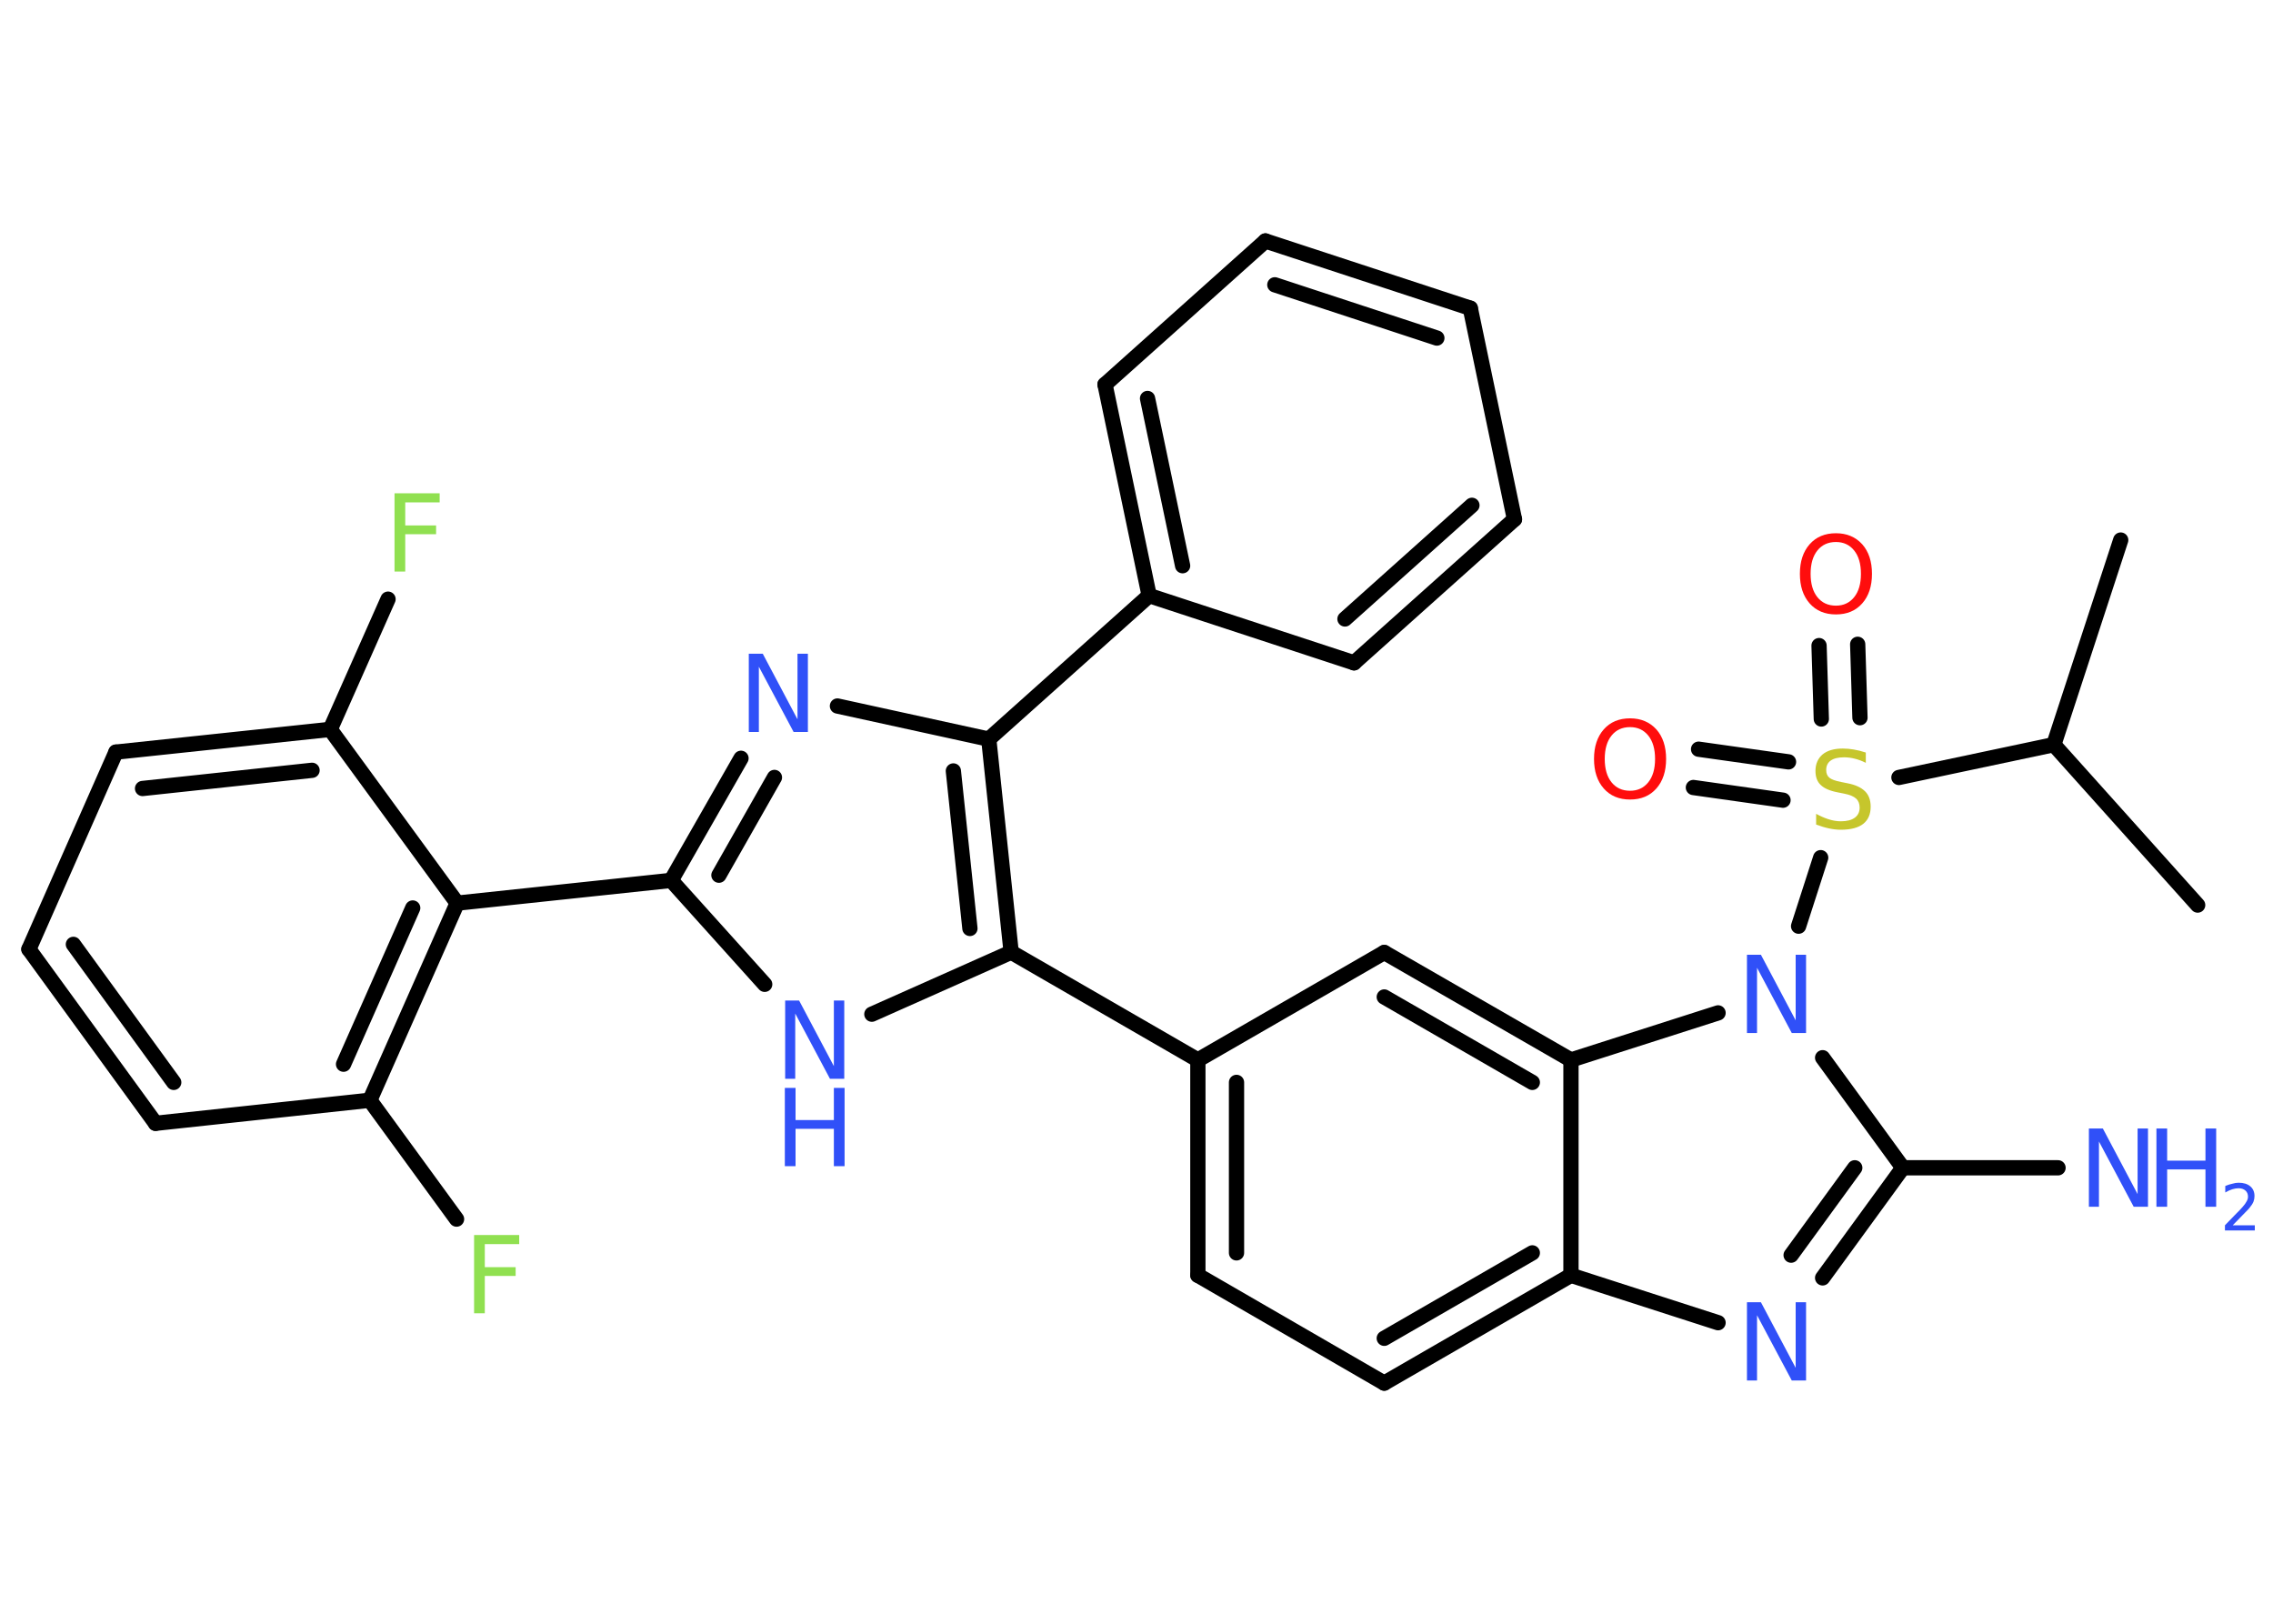 <?xml version='1.0' encoding='UTF-8'?>
<!DOCTYPE svg PUBLIC "-//W3C//DTD SVG 1.1//EN" "http://www.w3.org/Graphics/SVG/1.1/DTD/svg11.dtd">
<svg version='1.2' xmlns='http://www.w3.org/2000/svg' xmlns:xlink='http://www.w3.org/1999/xlink' width='70.0mm' height='50.0mm' viewBox='0 0 70.0 50.0'>
  <desc>Generated by the Chemistry Development Kit (http://github.com/cdk)</desc>
  <g stroke-linecap='round' stroke-linejoin='round' stroke='#000000' stroke-width='.47' fill='#3050F8'>
    <rect x='.0' y='.0' width='70.0' height='50.0' fill='#FFFFFF' stroke='none'/>
    <g id='mol1' class='mol'>
      <line id='mol1bnd1' class='bond' x1='65.31' y1='16.63' x2='63.25' y2='22.93'/>
      <line id='mol1bnd2' class='bond' x1='63.25' y1='22.93' x2='67.68' y2='27.87'/>
      <line id='mol1bnd3' class='bond' x1='63.25' y1='22.93' x2='58.48' y2='23.94'/>
      <g id='mol1bnd4' class='bond'>
        <line x1='56.09' y1='22.14' x2='56.02' y2='19.88'/>
        <line x1='57.28' y1='22.1' x2='57.21' y2='19.84'/>
      </g>
      <g id='mol1bnd5' class='bond'>
        <line x1='54.91' y1='24.64' x2='52.15' y2='24.25'/>
        <line x1='55.08' y1='23.46' x2='52.31' y2='23.07'/>
      </g>
      <line id='mol1bnd6' class='bond' x1='56.07' y1='26.41' x2='55.39' y2='28.52'/>
      <line id='mol1bnd7' class='bond' x1='56.13' y1='32.57' x2='58.6' y2='35.96'/>
      <line id='mol1bnd8' class='bond' x1='58.6' y1='35.96' x2='63.38' y2='35.96'/>
      <g id='mol1bnd9' class='bond'>
        <line x1='56.13' y1='39.35' x2='58.6' y2='35.96'/>
        <line x1='55.16' y1='38.65' x2='57.12' y2='35.96'/>
      </g>
      <line id='mol1bnd10' class='bond' x1='52.91' y1='40.73' x2='48.38' y2='39.27'/>
      <g id='mol1bnd11' class='bond'>
        <line x1='42.63' y1='42.59' x2='48.38' y2='39.27'/>
        <line x1='42.63' y1='41.21' x2='47.19' y2='38.58'/>
      </g>
      <line id='mol1bnd12' class='bond' x1='42.63' y1='42.59' x2='36.89' y2='39.27'/>
      <g id='mol1bnd13' class='bond'>
        <line x1='36.89' y1='32.64' x2='36.89' y2='39.27'/>
        <line x1='38.08' y1='33.33' x2='38.08' y2='38.58'/>
      </g>
      <line id='mol1bnd14' class='bond' x1='36.89' y1='32.64' x2='31.14' y2='29.32'/>
      <line id='mol1bnd15' class='bond' x1='31.14' y1='29.32' x2='26.85' y2='31.23'/>
      <line id='mol1bnd16' class='bond' x1='23.55' y1='30.31' x2='20.67' y2='27.11'/>
      <line id='mol1bnd17' class='bond' x1='20.67' y1='27.11' x2='14.08' y2='27.81'/>
      <g id='mol1bnd18' class='bond'>
        <line x1='11.39' y1='33.88' x2='14.08' y2='27.81'/>
        <line x1='10.58' y1='32.77' x2='12.71' y2='27.96'/>
      </g>
      <line id='mol1bnd19' class='bond' x1='11.39' y1='33.88' x2='14.06' y2='37.54'/>
      <line id='mol1bnd20' class='bond' x1='11.39' y1='33.88' x2='4.79' y2='34.59'/>
      <g id='mol1bnd21' class='bond'>
        <line x1='.89' y1='29.23' x2='4.79' y2='34.59'/>
        <line x1='2.26' y1='29.08' x2='5.35' y2='33.33'/>
      </g>
      <line id='mol1bnd22' class='bond' x1='.89' y1='29.23' x2='3.57' y2='23.16'/>
      <g id='mol1bnd23' class='bond'>
        <line x1='10.17' y1='22.46' x2='3.57' y2='23.16'/>
        <line x1='9.61' y1='23.72' x2='4.39' y2='24.28'/>
      </g>
      <line id='mol1bnd24' class='bond' x1='14.08' y1='27.81' x2='10.17' y2='22.46'/>
      <line id='mol1bnd25' class='bond' x1='10.17' y1='22.46' x2='11.95' y2='18.45'/>
      <g id='mol1bnd26' class='bond'>
        <line x1='22.82' y1='23.35' x2='20.67' y2='27.11'/>
        <line x1='23.85' y1='23.94' x2='22.14' y2='26.95'/>
      </g>
      <line id='mol1bnd27' class='bond' x1='25.79' y1='21.74' x2='30.45' y2='22.76'/>
      <g id='mol1bnd28' class='bond'>
        <line x1='31.14' y1='29.32' x2='30.45' y2='22.76'/>
        <line x1='29.87' y1='28.59' x2='29.36' y2='23.74'/>
      </g>
      <line id='mol1bnd29' class='bond' x1='30.45' y1='22.76' x2='35.39' y2='18.34'/>
      <g id='mol1bnd30' class='bond'>
        <line x1='34.03' y1='11.84' x2='35.39' y2='18.34'/>
        <line x1='35.34' y1='12.27' x2='36.42' y2='17.42'/>
      </g>
      <line id='mol1bnd31' class='bond' x1='34.03' y1='11.84' x2='38.97' y2='7.42'/>
      <g id='mol1bnd32' class='bond'>
        <line x1='45.28' y1='9.49' x2='38.97' y2='7.42'/>
        <line x1='44.25' y1='10.41' x2='39.26' y2='8.77'/>
      </g>
      <line id='mol1bnd33' class='bond' x1='45.28' y1='9.49' x2='46.64' y2='15.99'/>
      <g id='mol1bnd34' class='bond'>
        <line x1='41.7' y1='20.41' x2='46.64' y2='15.99'/>
        <line x1='41.42' y1='19.06' x2='45.33' y2='15.56'/>
      </g>
      <line id='mol1bnd35' class='bond' x1='35.39' y1='18.34' x2='41.7' y2='20.41'/>
      <line id='mol1bnd36' class='bond' x1='36.89' y1='32.64' x2='42.63' y2='29.33'/>
      <g id='mol1bnd37' class='bond'>
        <line x1='48.38' y1='32.64' x2='42.63' y2='29.33'/>
        <line x1='47.19' y1='33.33' x2='42.63' y2='30.7'/>
      </g>
      <line id='mol1bnd38' class='bond' x1='48.38' y1='39.27' x2='48.38' y2='32.64'/>
      <line id='mol1bnd39' class='bond' x1='52.91' y1='31.19' x2='48.38' y2='32.64'/>
      <path id='mol1atm4' class='atom' d='M57.46 23.17v.32q-.18 -.09 -.35 -.13q-.16 -.04 -.32 -.04q-.27 .0 -.41 .1q-.14 .1 -.14 .29q.0 .16 .1 .24q.1 .08 .36 .13l.2 .04q.36 .07 .54 .25q.17 .17 .17 .47q.0 .35 -.23 .53q-.23 .18 -.69 .18q-.17 .0 -.36 -.04q-.19 -.04 -.4 -.12v-.33q.2 .11 .39 .17q.19 .06 .37 .06q.28 .0 .43 -.11q.15 -.11 .15 -.31q.0 -.18 -.11 -.28q-.11 -.1 -.36 -.15l-.2 -.04q-.37 -.07 -.53 -.23q-.16 -.15 -.16 -.43q.0 -.32 .22 -.51q.22 -.18 .62 -.18q.17 .0 .34 .03q.18 .03 .36 .09z' stroke='none' fill='#C6C62C'/>
      <path id='mol1atm5' class='atom' d='M56.54 16.69q-.36 .0 -.57 .26q-.21 .26 -.21 .72q.0 .46 .21 .72q.21 .26 .57 .26q.35 .0 .56 -.26q.21 -.26 .21 -.72q.0 -.46 -.21 -.72q-.21 -.26 -.56 -.26zM56.54 16.42q.5 .0 .81 .34q.3 .34 .3 .91q.0 .57 -.3 .91q-.3 .34 -.81 .34q-.51 .0 -.81 -.34q-.3 -.34 -.3 -.91q.0 -.57 .3 -.91q.3 -.34 .81 -.34z' stroke='none' fill='#FF0D0D'/>
      <path id='mol1atm6' class='atom' d='M50.2 22.39q-.36 .0 -.57 .26q-.21 .26 -.21 .72q.0 .46 .21 .72q.21 .26 .57 .26q.35 .0 .56 -.26q.21 -.26 .21 -.72q.0 -.46 -.21 -.72q-.21 -.26 -.56 -.26zM50.2 22.12q.5 .0 .81 .34q.3 .34 .3 .91q.0 .57 -.3 .91q-.3 .34 -.81 .34q-.51 .0 -.81 -.34q-.3 -.34 -.3 -.91q.0 -.57 .3 -.91q.3 -.34 .81 -.34z' stroke='none' fill='#FF0D0D'/>
      <path id='mol1atm7' class='atom' d='M53.79 29.4h.44l1.07 2.02v-2.02h.32v2.41h-.44l-1.07 -2.01v2.01h-.31v-2.41z' stroke='none'/>
      <g id='mol1atm9' class='atom'>
        <path d='M64.32 34.75h.44l1.07 2.02v-2.02h.32v2.41h-.44l-1.07 -2.01v2.01h-.31v-2.41z' stroke='none'/>
        <path d='M66.41 34.75h.33v.99h1.18v-.99h.33v2.41h-.33v-1.15h-1.18v1.15h-.33v-2.41z' stroke='none'/>
        <path d='M68.76 37.73h.68v.16h-.92v-.16q.11 -.11 .3 -.31q.19 -.19 .24 -.25q.09 -.1 .13 -.18q.04 -.07 .04 -.14q.0 -.12 -.08 -.19q-.08 -.07 -.21 -.07q-.09 .0 -.19 .03q-.1 .03 -.22 .1v-.2q.12 -.05 .22 -.07q.1 -.03 .19 -.03q.23 .0 .36 .11q.13 .11 .13 .3q.0 .09 -.03 .17q-.03 .08 -.12 .19q-.02 .03 -.15 .16q-.13 .13 -.37 .38z' stroke='none'/>
      </g>
      <path id='mol1atm10' class='atom' d='M53.79 40.1h.44l1.07 2.02v-2.02h.32v2.41h-.44l-1.07 -2.01v2.01h-.31v-2.41z' stroke='none'/>
      <g id='mol1atm16' class='atom'>
        <path d='M24.17 30.81h.44l1.07 2.02v-2.02h.32v2.41h-.44l-1.07 -2.01v2.01h-.31v-2.41z' stroke='none'/>
        <path d='M24.17 33.5h.33v.99h1.18v-.99h.33v2.41h-.33v-1.15h-1.18v1.15h-.33v-2.41z' stroke='none'/>
      </g>
      <path id='mol1atm20' class='atom' d='M14.61 38.03h1.38v.28h-1.06v.71h.95v.27h-.95v1.15h-.33v-2.41z' stroke='none' fill='#90E050'/>
      <path id='mol1atm25' class='atom' d='M12.16 15.19h1.38v.28h-1.06v.71h.95v.27h-.95v1.15h-.33v-2.41z' stroke='none' fill='#90E050'/>
      <path id='mol1atm26' class='atom' d='M23.05 20.13h.44l1.07 2.02v-2.02h.32v2.41h-.44l-1.07 -2.01v2.01h-.31v-2.41z' stroke='none'/>
    </g>
  </g>
</svg>
